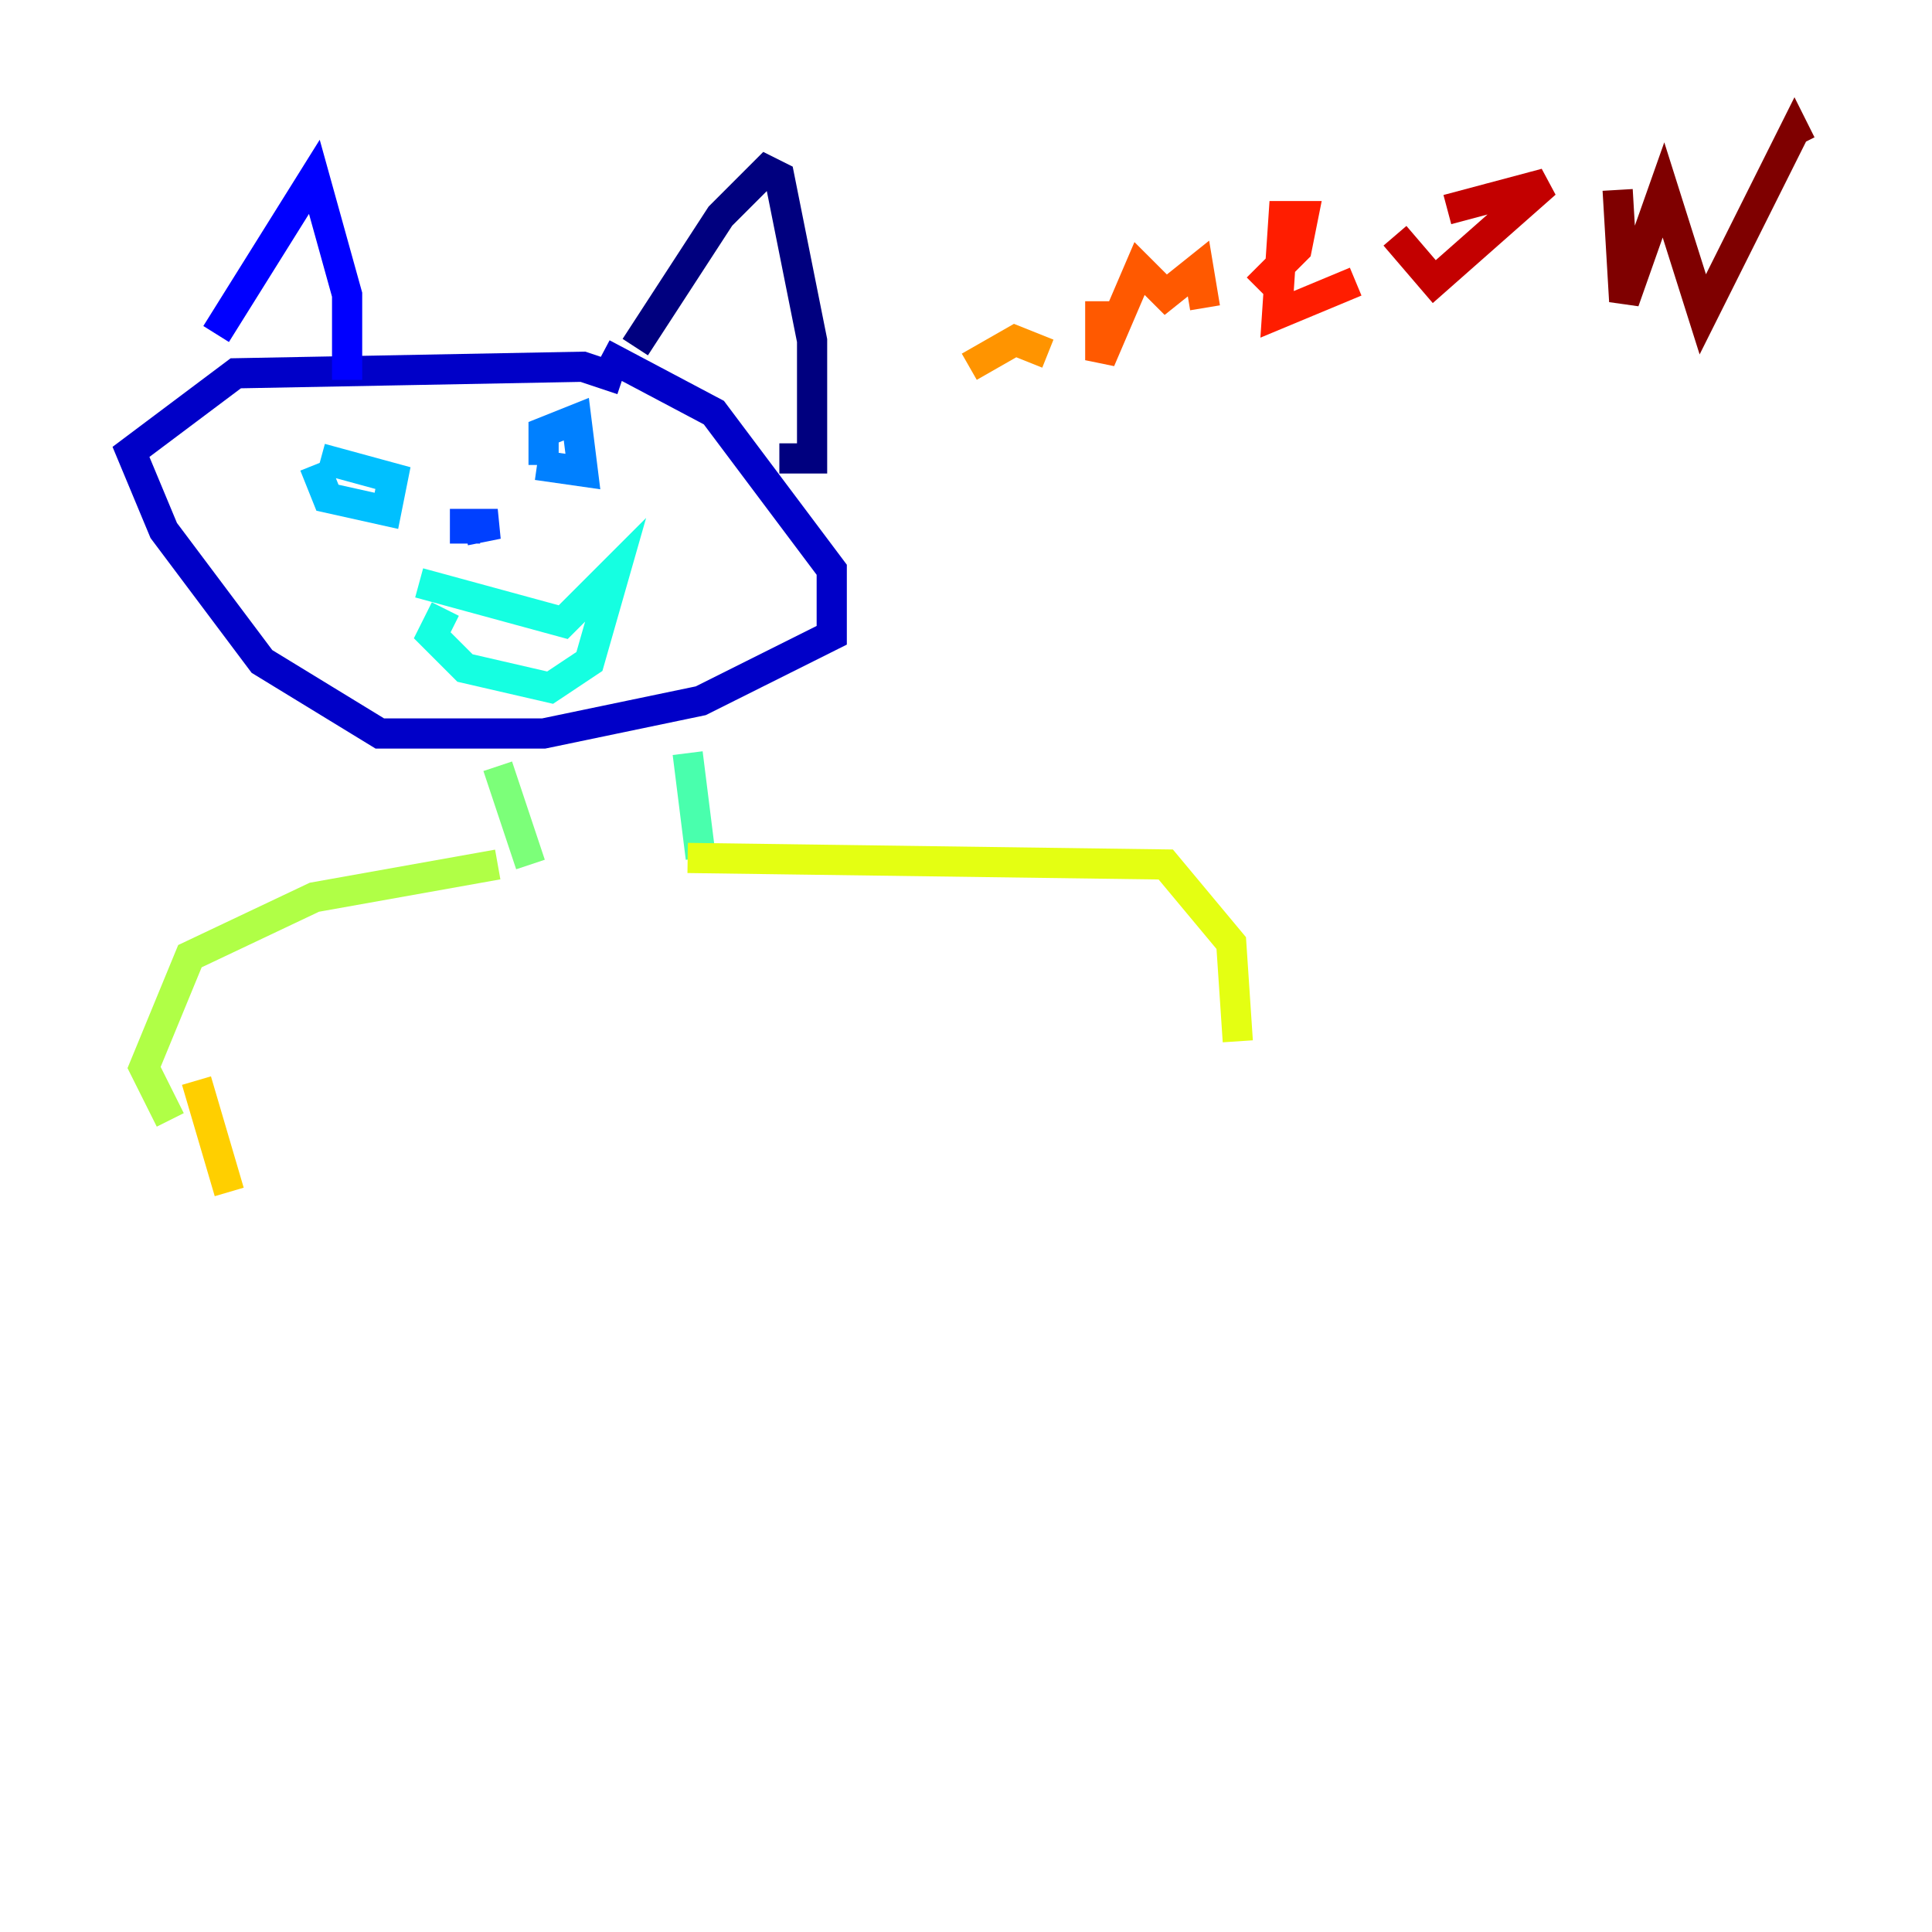 <?xml version="1.0" encoding="utf-8" ?>
<svg baseProfile="tiny" height="128" version="1.2" viewBox="0,0,128,128" width="128" xmlns="http://www.w3.org/2000/svg" xmlns:ev="http://www.w3.org/2001/xml-events" xmlns:xlink="http://www.w3.org/1999/xlink"><defs /><polyline fill="none" points="42.088,22.997 47.729,14.319 50.766,11.281 51.634,11.715 53.803,22.563 53.803,30.373 51.634,30.373" stroke="#00007f" stroke-width="2" /><polyline fill="none" points="41.22,25.166 38.617,24.298 15.62,24.732 8.678,29.939 10.848,35.146 17.356,43.824 25.166,48.597 36.014,48.597 46.427,46.427 55.105,42.088 55.105,37.749 47.295,27.336 39.919,23.43" stroke="#0000c8" stroke-width="2" /><polyline fill="none" points="22.997,25.166 22.997,19.525 20.827,11.715 14.319,22.129" stroke="#0000ff" stroke-width="2" /><polyline fill="none" points="30.807,36.014 30.807,34.712 32.976,34.712 30.807,35.146" stroke="#0040ff" stroke-width="2" /><polyline fill="none" points="36.014,30.807 36.014,28.637 38.183,27.77 38.617,31.241 35.58,30.807" stroke="#0080ff" stroke-width="2" /><polyline fill="none" points="20.827,30.807 21.695,32.976 25.6,33.844 26.034,31.675 21.261,30.373" stroke="#00c0ff" stroke-width="2" /><polyline fill="none" points="27.77,38.617 37.315,41.22 40.786,37.749 39.051,43.824 36.447,45.559 30.807,44.258 28.637,42.088 29.505,40.352" stroke="#15ffe1" stroke-width="2" /><polyline fill="none" points="45.559,49.898 46.427,56.841" stroke="#49ffad" stroke-width="2" /><polyline fill="none" points="32.976,50.766 35.146,57.275" stroke="#7cff79" stroke-width="2" /><polyline fill="none" points="32.976,57.275 20.827,59.444 12.583,63.349 9.546,70.725 11.281,74.197" stroke="#b0ff46" stroke-width="2" /><polyline fill="none" points="45.559,56.841 77.234,57.275 81.573,62.481 82.007,68.99" stroke="#e4ff12" stroke-width="2" /><polyline fill="none" points="13.017,71.593 15.186,78.969" stroke="#ffcf00" stroke-width="2" /><polyline fill="none" points="64.217,24.298 67.254,22.563 69.424,23.43" stroke="#ff9400" stroke-width="2" /><polyline fill="none" points="72.895,19.959 72.895,23.864 75.498,17.79 77.234,19.525 79.403,17.79 79.837,20.393" stroke="#ff5900" stroke-width="2" /><polyline fill="none" points="83.308,19.091 85.912,16.488 86.346,14.319 85.044,14.319 84.61,20.827 89.817,18.658" stroke="#ff1d00" stroke-width="2" /><polyline fill="none" points="92.42,15.62 95.024,18.658 102.4,12.149 95.891,13.885" stroke="#c30000" stroke-width="2" /><polyline fill="none" points="107.173,12.583 107.607,19.959 110.21,12.583 112.814,20.827 118.888,8.678 119.322,9.546" stroke="#7f0000" stroke-width="2" /></svg>